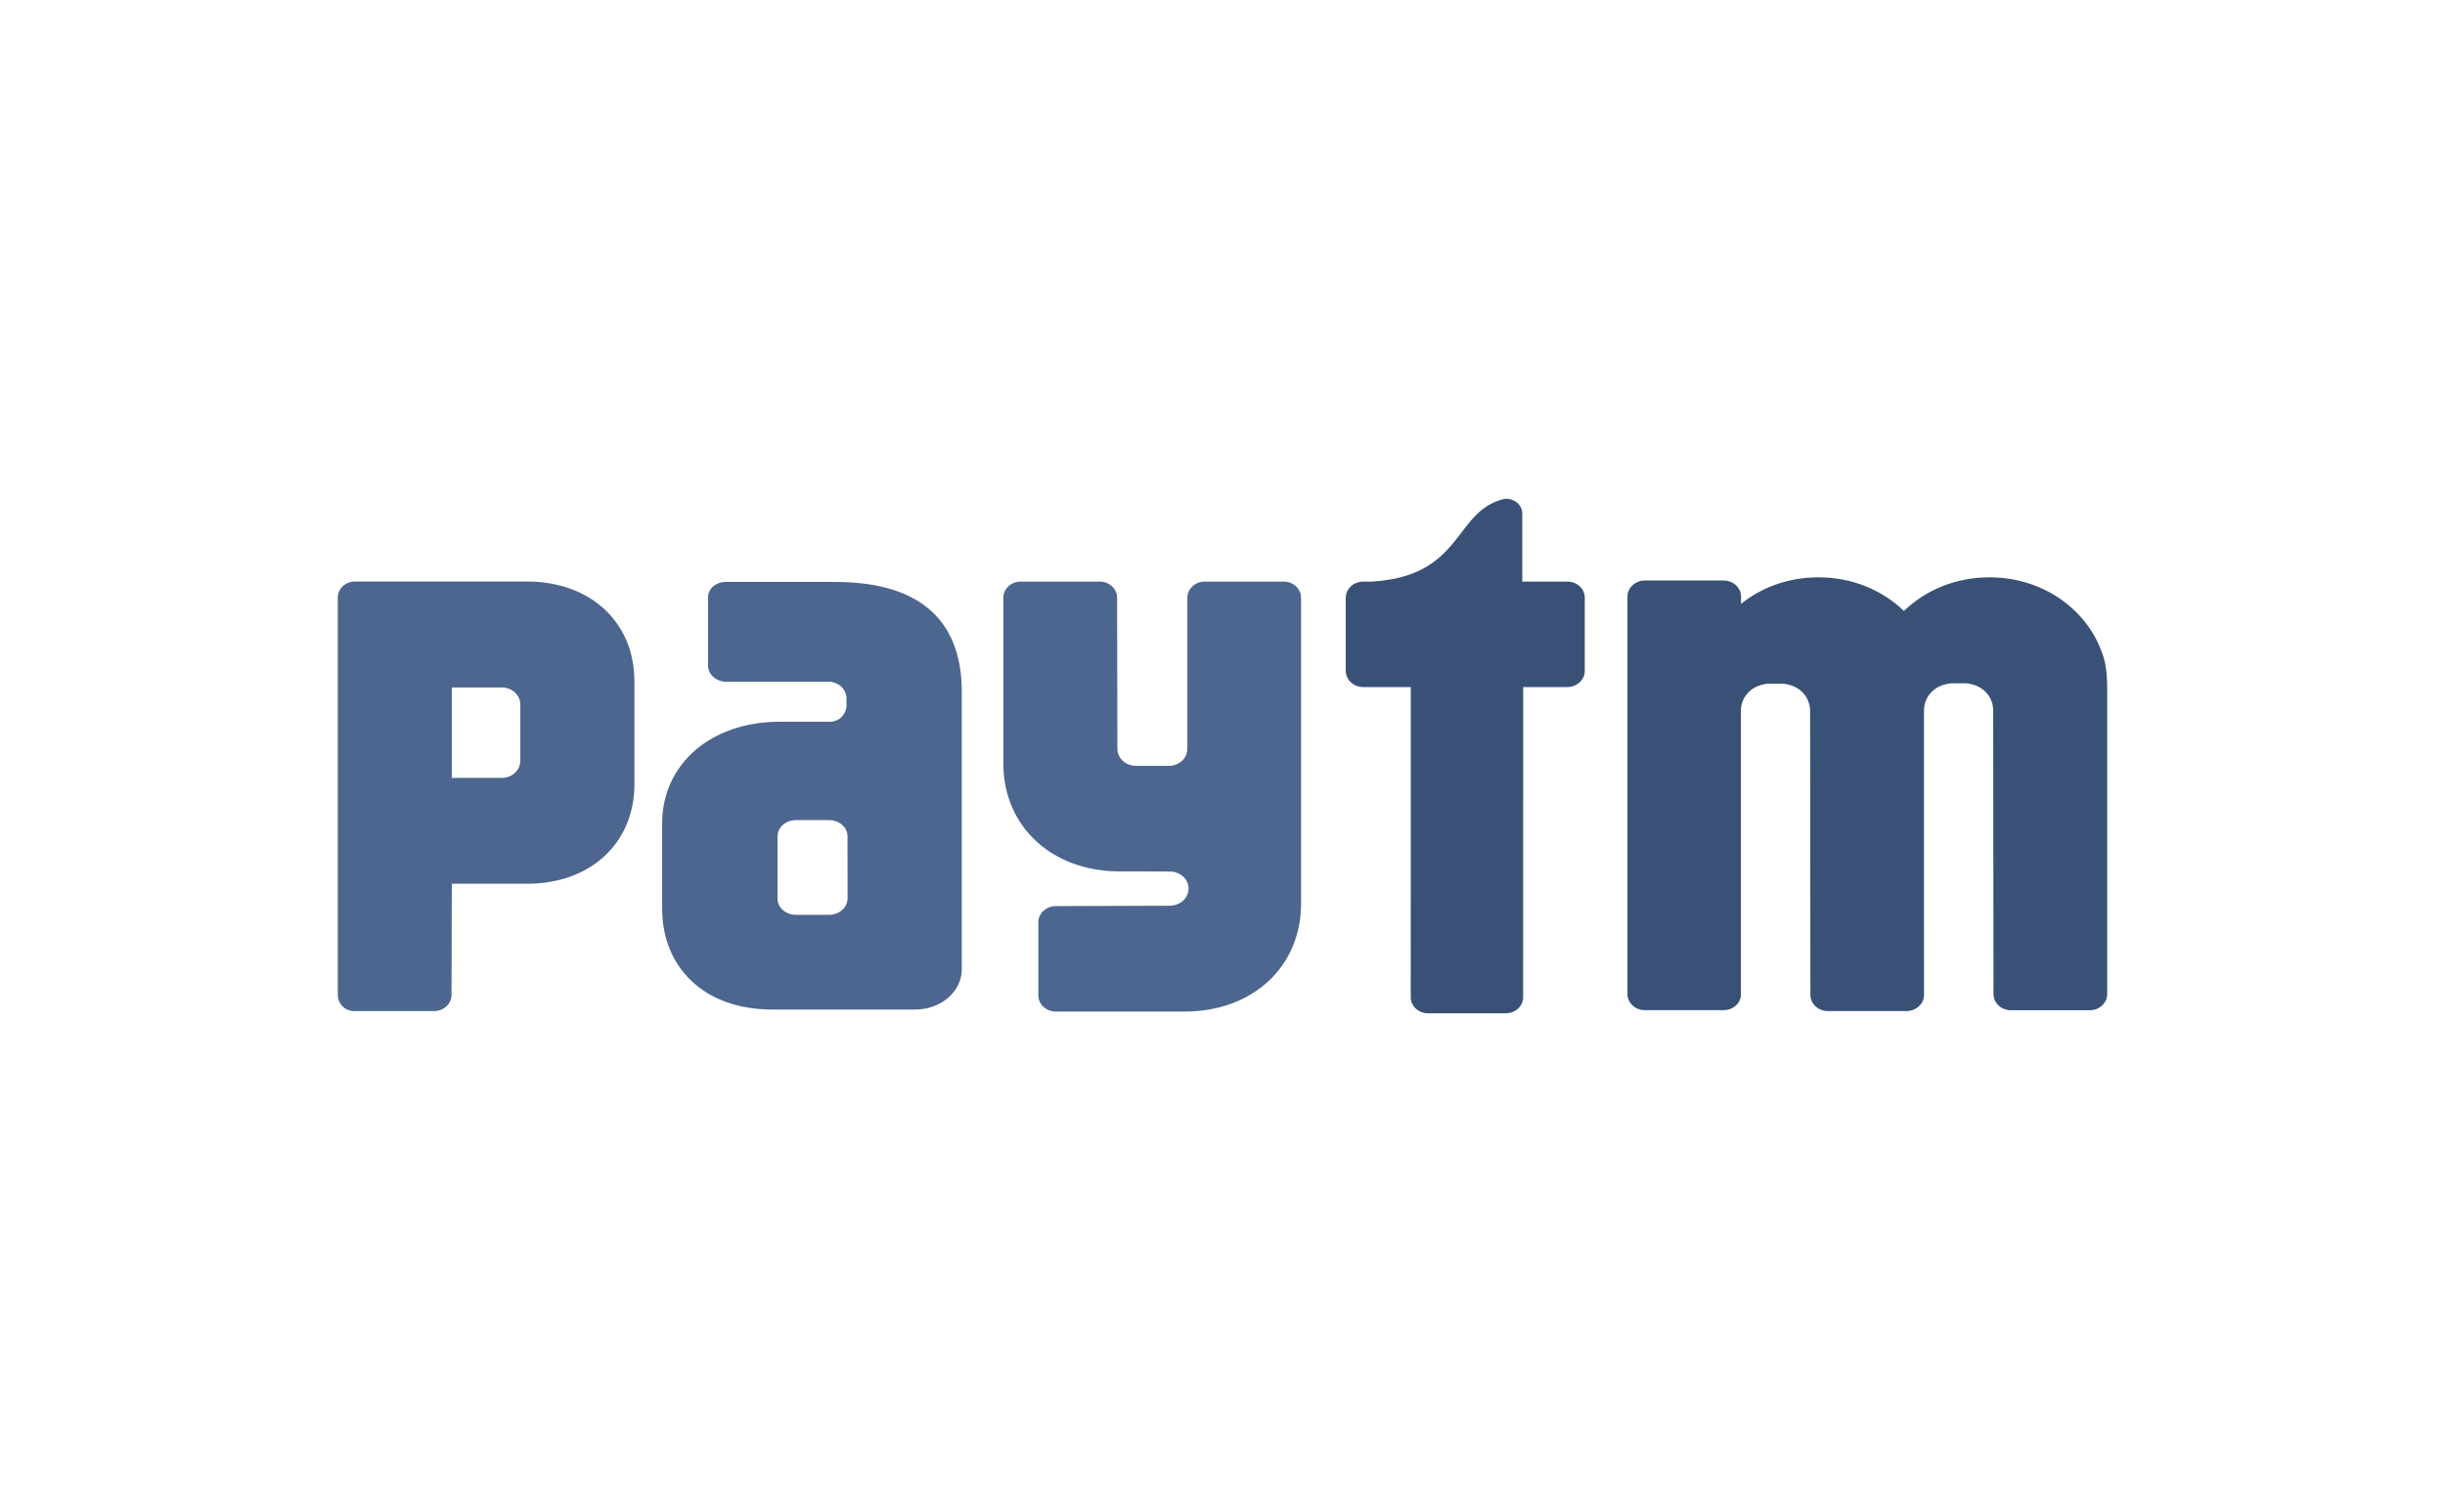 <svg width="76" height="47" viewBox="0 0 76 47" fill="none" xmlns="http://www.w3.org/2000/svg">
<path d="M65.314 20.221C64.815 18.897 63.455 17.946 61.857 17.946H61.823C60.785 17.946 59.848 18.347 59.182 18.991C58.514 18.347 57.578 17.946 56.54 17.946H56.507C55.593 17.946 54.759 18.256 54.118 18.77V18.509C54.096 18.249 53.865 18.044 53.581 18.044H51.129C50.829 18.044 50.587 18.269 50.587 18.548V30.896C50.587 31.175 50.83 31.4 51.129 31.4H53.581C53.854 31.4 54.079 31.21 54.114 30.966L54.113 22.101C54.113 22.07 54.114 22.041 54.118 22.012C54.157 21.617 54.47 21.291 54.963 21.251H55.415C55.621 21.268 55.796 21.335 55.933 21.437C56.146 21.594 56.265 21.836 56.265 22.101L56.274 30.922C56.274 31.201 56.517 31.427 56.816 31.427H59.267C59.556 31.427 59.792 31.213 59.806 30.947L59.805 22.09C59.803 21.799 59.949 21.535 60.203 21.379C60.329 21.304 60.48 21.254 60.654 21.239H61.106C61.636 21.282 61.957 21.655 61.956 22.09L61.965 30.898C61.965 31.178 62.209 31.402 62.507 31.402H64.958C65.257 31.402 65.5 31.177 65.5 30.898V21.424C65.5 20.778 65.422 20.503 65.314 20.221ZM48.72 18.077H47.318V15.963C47.318 15.71 47.096 15.504 46.823 15.504C46.791 15.504 46.76 15.509 46.73 15.514C45.175 15.91 45.487 17.907 42.649 18.077H42.374C42.332 18.077 42.293 18.082 42.255 18.09C42.013 18.14 41.831 18.34 41.831 18.579V20.853C41.831 21.13 42.074 21.356 42.373 21.356H43.853L43.851 30.998C43.851 31.273 44.09 31.496 44.387 31.496H46.81C47.105 31.496 47.345 31.273 47.345 30.998L47.346 21.356H48.72C49.018 21.356 49.261 21.13 49.261 20.853V18.579C49.262 18.302 49.019 18.077 48.72 18.077Z" fill="#395177"/>
<path d="M39.9 18.077H37.449C37.151 18.077 36.908 18.302 36.908 18.579V23.281C36.903 23.572 36.649 23.805 36.334 23.805H35.308C34.99 23.805 34.733 23.568 34.733 23.273L34.724 18.579C34.724 18.302 34.48 18.077 34.182 18.077H31.73C31.43 18.077 31.188 18.302 31.188 18.579V23.733C31.188 25.69 32.693 27.086 34.804 27.086C34.804 27.086 36.388 27.086 36.437 27.094C36.723 27.124 36.945 27.347 36.945 27.62C36.945 27.891 36.727 28.113 36.445 28.146C36.431 28.148 36.418 28.151 36.403 28.153L32.818 28.165C32.519 28.165 32.276 28.391 32.276 28.668V30.941C32.276 31.219 32.519 31.443 32.818 31.443H36.826C38.938 31.443 40.442 30.048 40.442 28.09V18.579C40.442 18.302 40.2 18.077 39.9 18.077ZM16.389 18.076H11.031C10.738 18.076 10.5 18.297 10.5 18.569V20.797C10.5 20.802 10.501 20.806 10.501 20.81C10.501 20.821 10.5 20.831 10.5 20.841V30.925C10.5 31.199 10.721 31.422 10.996 31.428H13.493C13.792 31.428 14.035 31.204 14.035 30.926L14.044 27.47H16.39C18.352 27.47 19.72 26.207 19.72 24.379V21.172C19.719 19.343 18.352 18.076 16.389 18.076ZM16.174 23.646C16.174 23.941 15.917 24.18 15.6 24.18L14.044 24.181V21.369H15.6C15.917 21.369 16.174 21.607 16.174 21.902V23.646ZM25.955 18.089H22.554C22.253 18.089 22.009 18.301 22.009 18.561V19.445C22.009 19.451 22.01 19.457 22.01 19.462C22.01 19.469 22.009 19.475 22.009 19.482V20.693C22.009 20.968 22.268 21.193 22.586 21.193H25.825C26.08 21.23 26.284 21.403 26.312 21.674V21.967C26.284 22.225 26.083 22.413 25.838 22.434H24.235C22.102 22.434 20.582 23.749 20.582 25.595V28.239C20.582 30.074 21.888 31.38 24.006 31.38H28.451C29.249 31.38 29.896 30.82 29.896 30.13V21.502C29.896 19.41 28.734 18.089 25.955 18.089ZM26.345 27.937C26.345 27.966 26.34 27.993 26.335 28.02C26.33 28.045 26.322 28.07 26.312 28.094C26.236 28.293 26.022 28.437 25.767 28.437H24.747C24.428 28.437 24.169 28.212 24.169 27.937V27.508C24.169 27.502 24.168 27.497 24.168 27.491L24.169 26.35V25.993L24.17 25.99C24.171 25.715 24.428 25.492 24.746 25.492H25.767C26.086 25.492 26.344 25.716 26.344 25.993L26.345 27.937Z" fill="#4D668F"/>
</svg>
